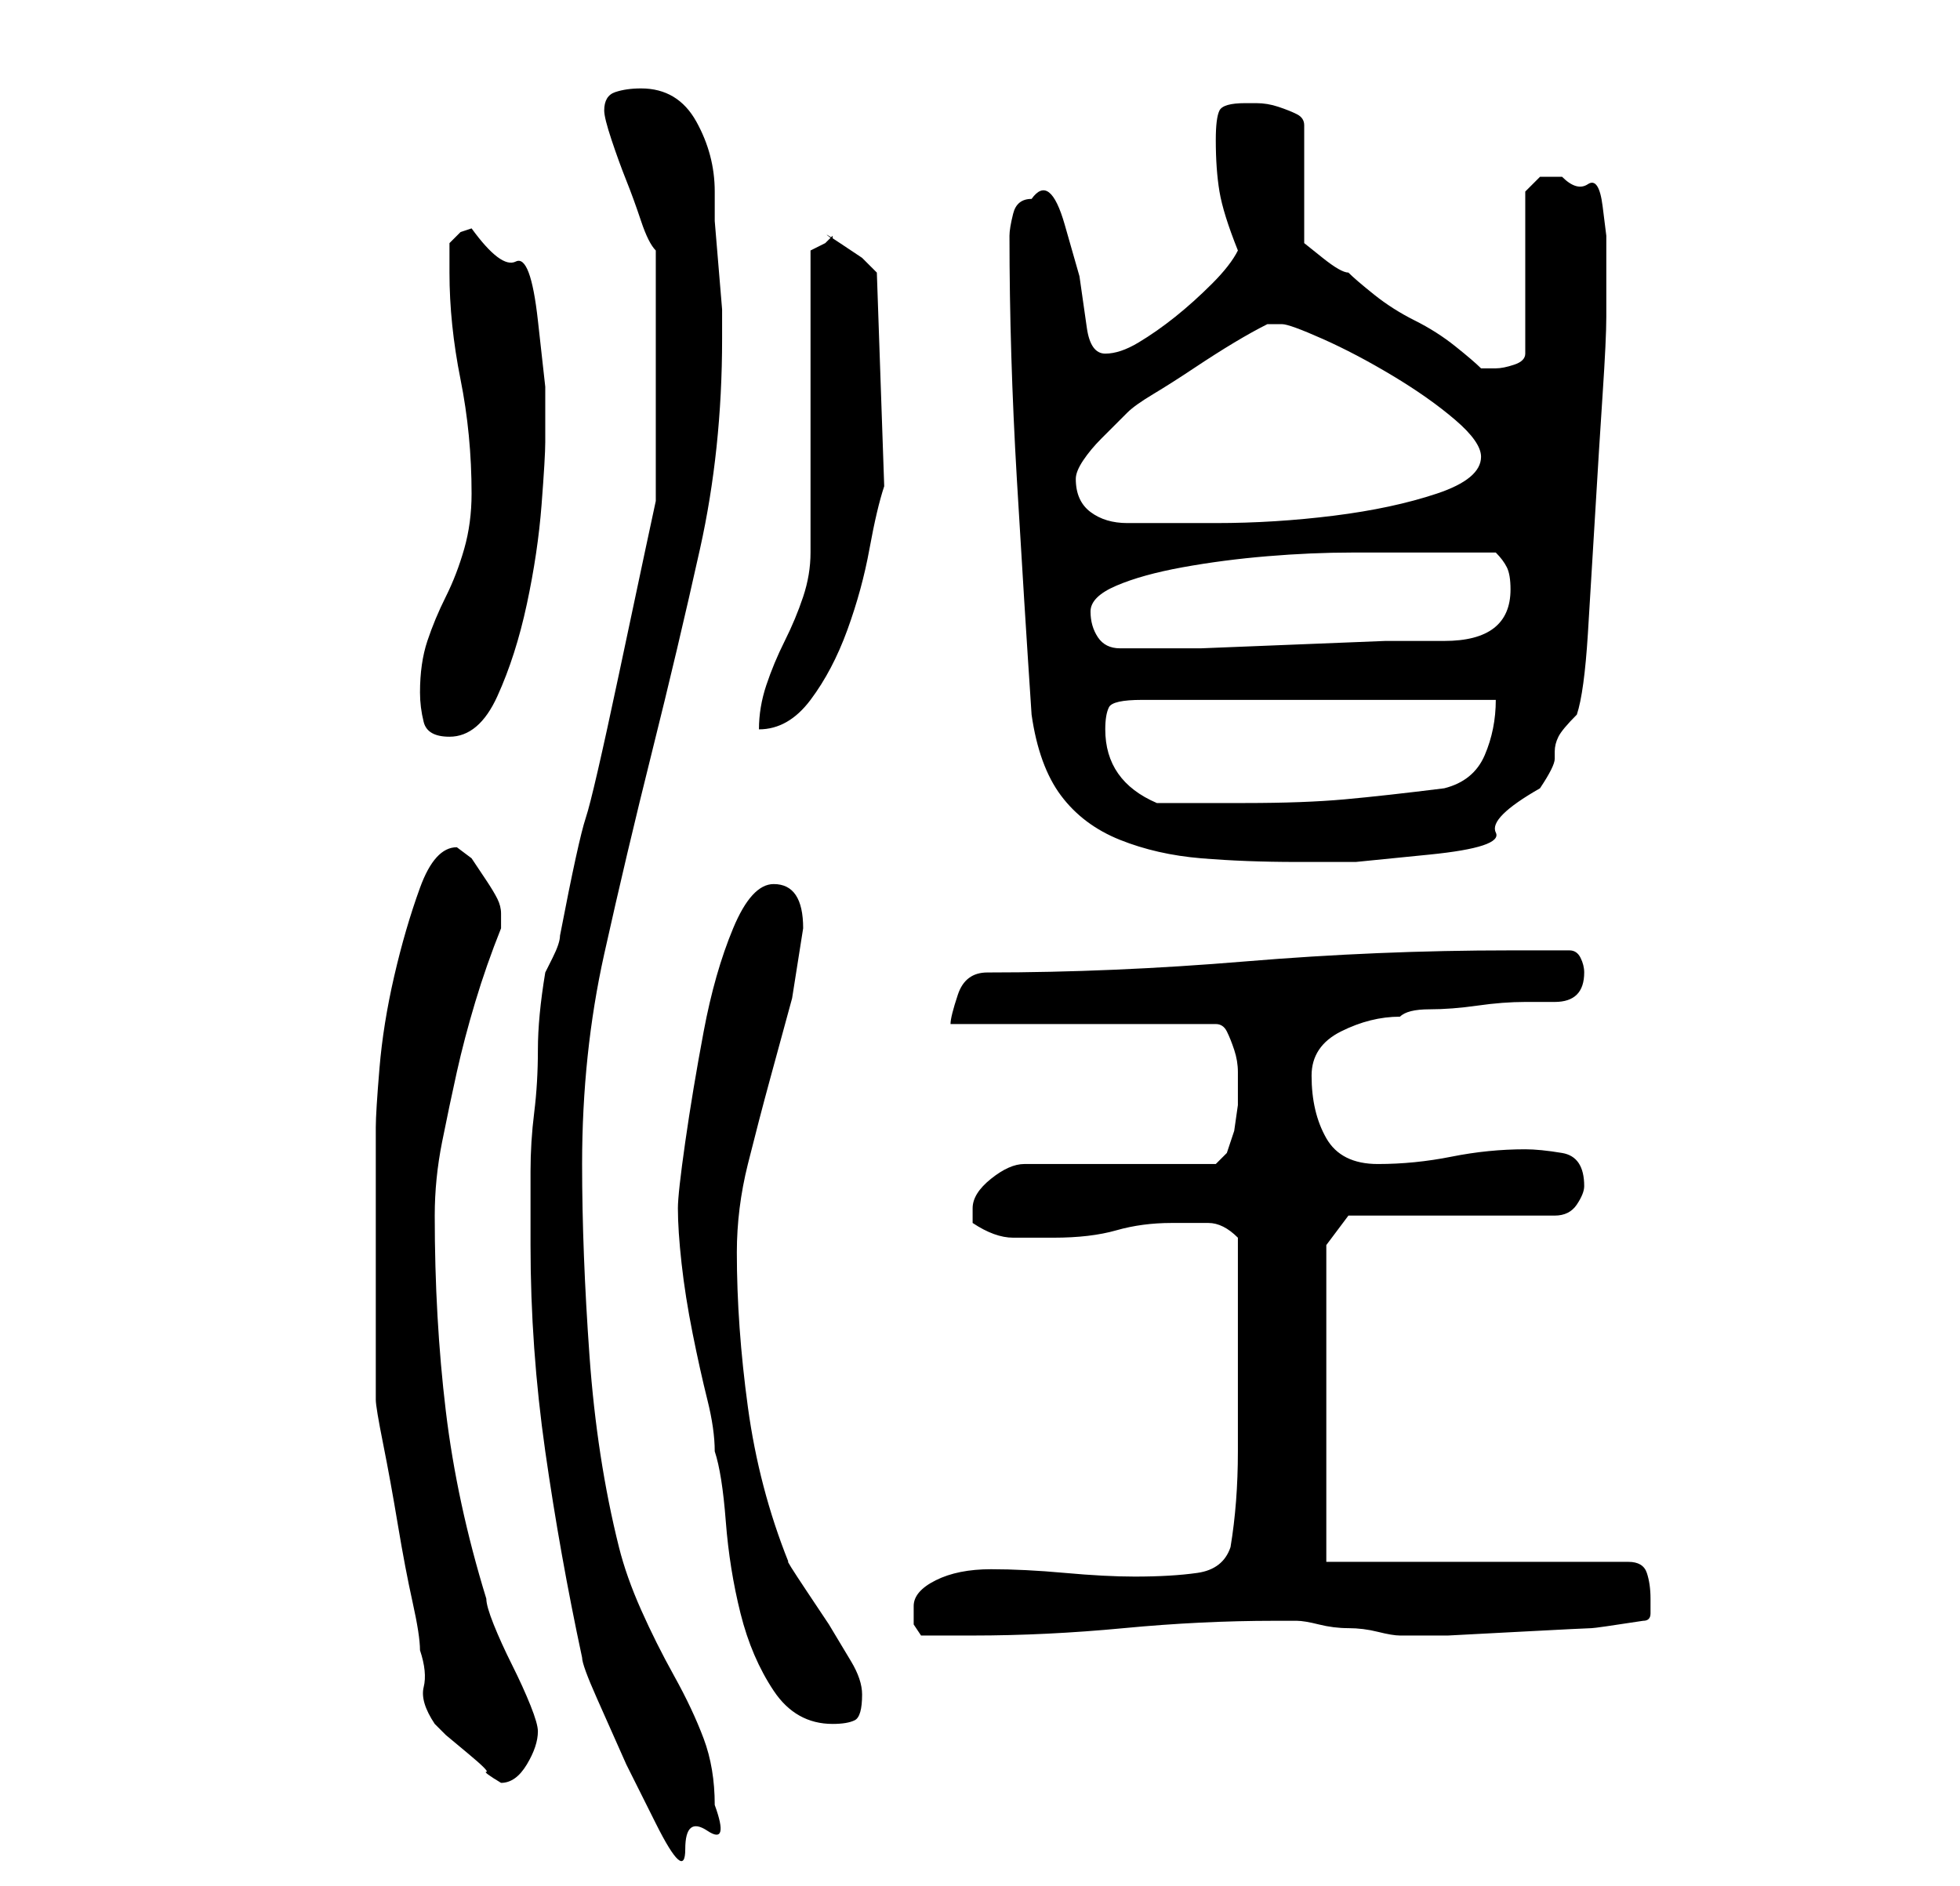 <?xml version="1.0" standalone="no"?>
<!DOCTYPE svg PUBLIC "-//W3C//DTD SVG 1.1//EN" "http://www.w3.org/Graphics/SVG/1.1/DTD/svg11.dtd" >
<svg xmlns="http://www.w3.org/2000/svg" xmlns:xlink="http://www.w3.org/1999/xlink" version="1.1" viewBox="-10 0 266 256">
   <path fill="currentColor"
d="M62 169q0 14 2 28t5 28q0 1 2 5.5l4 9t4 8t4 3.5t3 -2.5t1 -3.5q0 -5 -1.5 -9t-4 -8.5t-4.5 -9t-3 -8.5q-3 -12 -4 -26t-1 -26q0 -15 3 -28.5t6.5 -27.5t6.5 -27.5t3 -28.5v-4t-0.5 -6t-0.5 -6v-4q0 -5 -2.5 -9.5t-7.5 -4.5q-2 0 -3.5 0.5t-1.5 2.5q0 1 1 4t2 5.5t2 5.5
t2 4v34l-1.5 7t-3.5 16.5t-4.5 19.5t-3.5 16q0 1 -1 3l-1 2q-1 6 -1 10.5t-0.5 8.5t-0.5 8v10zM41 173v5v5v5v2q0 1 1 6t2 11t2 10.5t1 6.5q1 3 0.5 5t1.5 5l1.5 1.5t3 2.5t2.5 2.5t2 1.5v0q2 0 3.5 -2.5t1.5 -4.5q0 -1 -1 -3.5t-2.5 -5.5t-2.5 -5.5t-1 -3.5
q-4 -13 -5.5 -25.5t-1.5 -26.5q0 -5 1 -10t2 -9.5t2.5 -9.5t3.5 -10v-1v-1q0 -1 -0.5 -2t-1.5 -2.5l-2 -3t-2 -1.5q-3 0 -5 5.5t-3.5 12t-2 12.5t-0.5 8v3v5.5v6.5v5zM82 164q0 3 0.5 7.5t1.5 9.5t2 9t1 7q1 3 1.5 9.5t2 12.5t4.5 10.5t8 4.5q2 0 3 -0.5t1 -3.5
q0 -2 -1.5 -4.5l-3 -5t-3 -4.5t-2.5 -4q-4 -10 -5.5 -21t-1.5 -21q0 -6 1.5 -12t3 -11.5l3 -11t1.5 -9.5q0 -3 -1 -4.5t-3 -1.5q-3 0 -5.5 6t-4 14t-2.5 15t-1 9zM114 218v2.5t1 1.5h3.5h3.5q10 0 20.5 -1t20.5 -1h3q1 0 3 0.5t4 0.5t4 0.5t3 0.5h6.5t9.5 -0.5t10 -0.5t7 -1
q1 0 1 -1v-2q0 -2 -0.5 -3.5t-2.5 -1.5h-41v-43l3 -4h28q2 0 3 -1.5t1 -2.5q0 -4 -3 -4.5t-5 -0.5q-5 0 -10 1t-10 1t-7 -3.5t-2 -8.5q0 -2 1 -3.5t3 -2.5t4 -1.5t4 -0.5q1 -1 4 -1t6.5 -0.5t6.5 -0.5h4q2 0 3 -1t1 -3q0 -1 -0.5 -2t-1.5 -1h-8q-18 0 -36 1.5t-35 1.5
q-3 0 -4 3t-1 4h36q1 0 1.5 1t1 2.5t0.5 3v2.5v2t-0.5 3.5l-1 3t-1.5 1.5h-26q-2 0 -4.5 2t-2.5 4v1v1q3 2 5.5 2h5.5q5 0 8.5 -1t7.5 -1h5q2 0 4 2v16v13q0 7 -1 13q-1 3 -4.5 3.5t-8.5 0.5q-4 0 -9.5 -0.5t-10 -0.5t-7.5 1.5t-3 3.5zM127 32q0 16 1 33t2 32q1 7 4 11t8 6
t11 2.5t13 0.5h8t10 -1t9 -3t6 -6q2 -3 2 -4v-1q0 -1 0.5 -2t2.5 -3q1 -3 1.5 -11t1 -16.5t1 -16t0.5 -10.5v-8v-3t-0.5 -4t-2 -3t-3.5 -1h-3t-2 2v22q0 1 -1.5 1.5t-2.5 0.5h-2q-1 -1 -3.5 -3t-5.5 -3.5t-5.5 -3.5t-3.5 -3q-1 0 -3.5 -2l-2.5 -2v-16q0 -1 -1 -1.5t-2.5 -1
t-3 -0.5h-1.5q-3 0 -3.5 1t-0.5 4q0 4 0.5 7t2.5 8q-1 2 -3.5 4.5t-5 4.5t-5 3.5t-4.5 1.5t-2.5 -3.5l-1 -7t-2 -7t-4.5 -3.5q-2 0 -2.5 2t-0.5 3zM140 99q0 -2 0.5 -3t4.5 -1h48q0 4 -1.5 7.5t-5.5 4.5q-8 1 -13.5 1.5t-13.5 0.5h-3h-3h-4h-2q-7 -3 -7 -10zM47 94
q0 2 0.5 4t3.5 2q4 0 6.5 -5.5t4 -12.5t2 -13.5t0.5 -8.5v-7.5t-1 -9t-3 -8t-6 -4.5l-1.5 0.5t-1.5 1.5v2v2q0 7 1.5 14.5t1.5 15.5q0 4 -1 7.5t-2.5 6.5t-2.5 6t-1 7zM103 32l-0.5 0.5l-0.5 0.5l-1 0.5l-1 0.5v41q0 3 -1 6t-2.5 6t-2.5 6t-1 6q4 0 7 -4t5 -9.5t3 -11
t2 -8.5l-1 -29l-2 -2t-3 -2t-1 -0.5v-0.5zM138 83q0 -2 3.5 -3.5t9 -2.5t11.5 -1.5t11.5 -0.5h9.5h4h6q1 1 1.5 2t0.5 3q0 7 -9 7h-8t-12.5 0.5t-12.5 0.5h-8h-3q-2 0 -3 -1.5t-1 -3.5zM136 65q0 -1 1 -2.5t2.5 -3l2.5 -2.5l1 -1q1 -1 3.5 -2.5t5.5 -3.5t5.5 -3.5t4.5 -2.5
h2q1 0 5.5 2t9.5 5t8.5 6t3.5 5q0 3 -6 5t-14 3t-16 1h-12q-3 0 -5 -1.5t-2 -4.5z" />
</svg>
